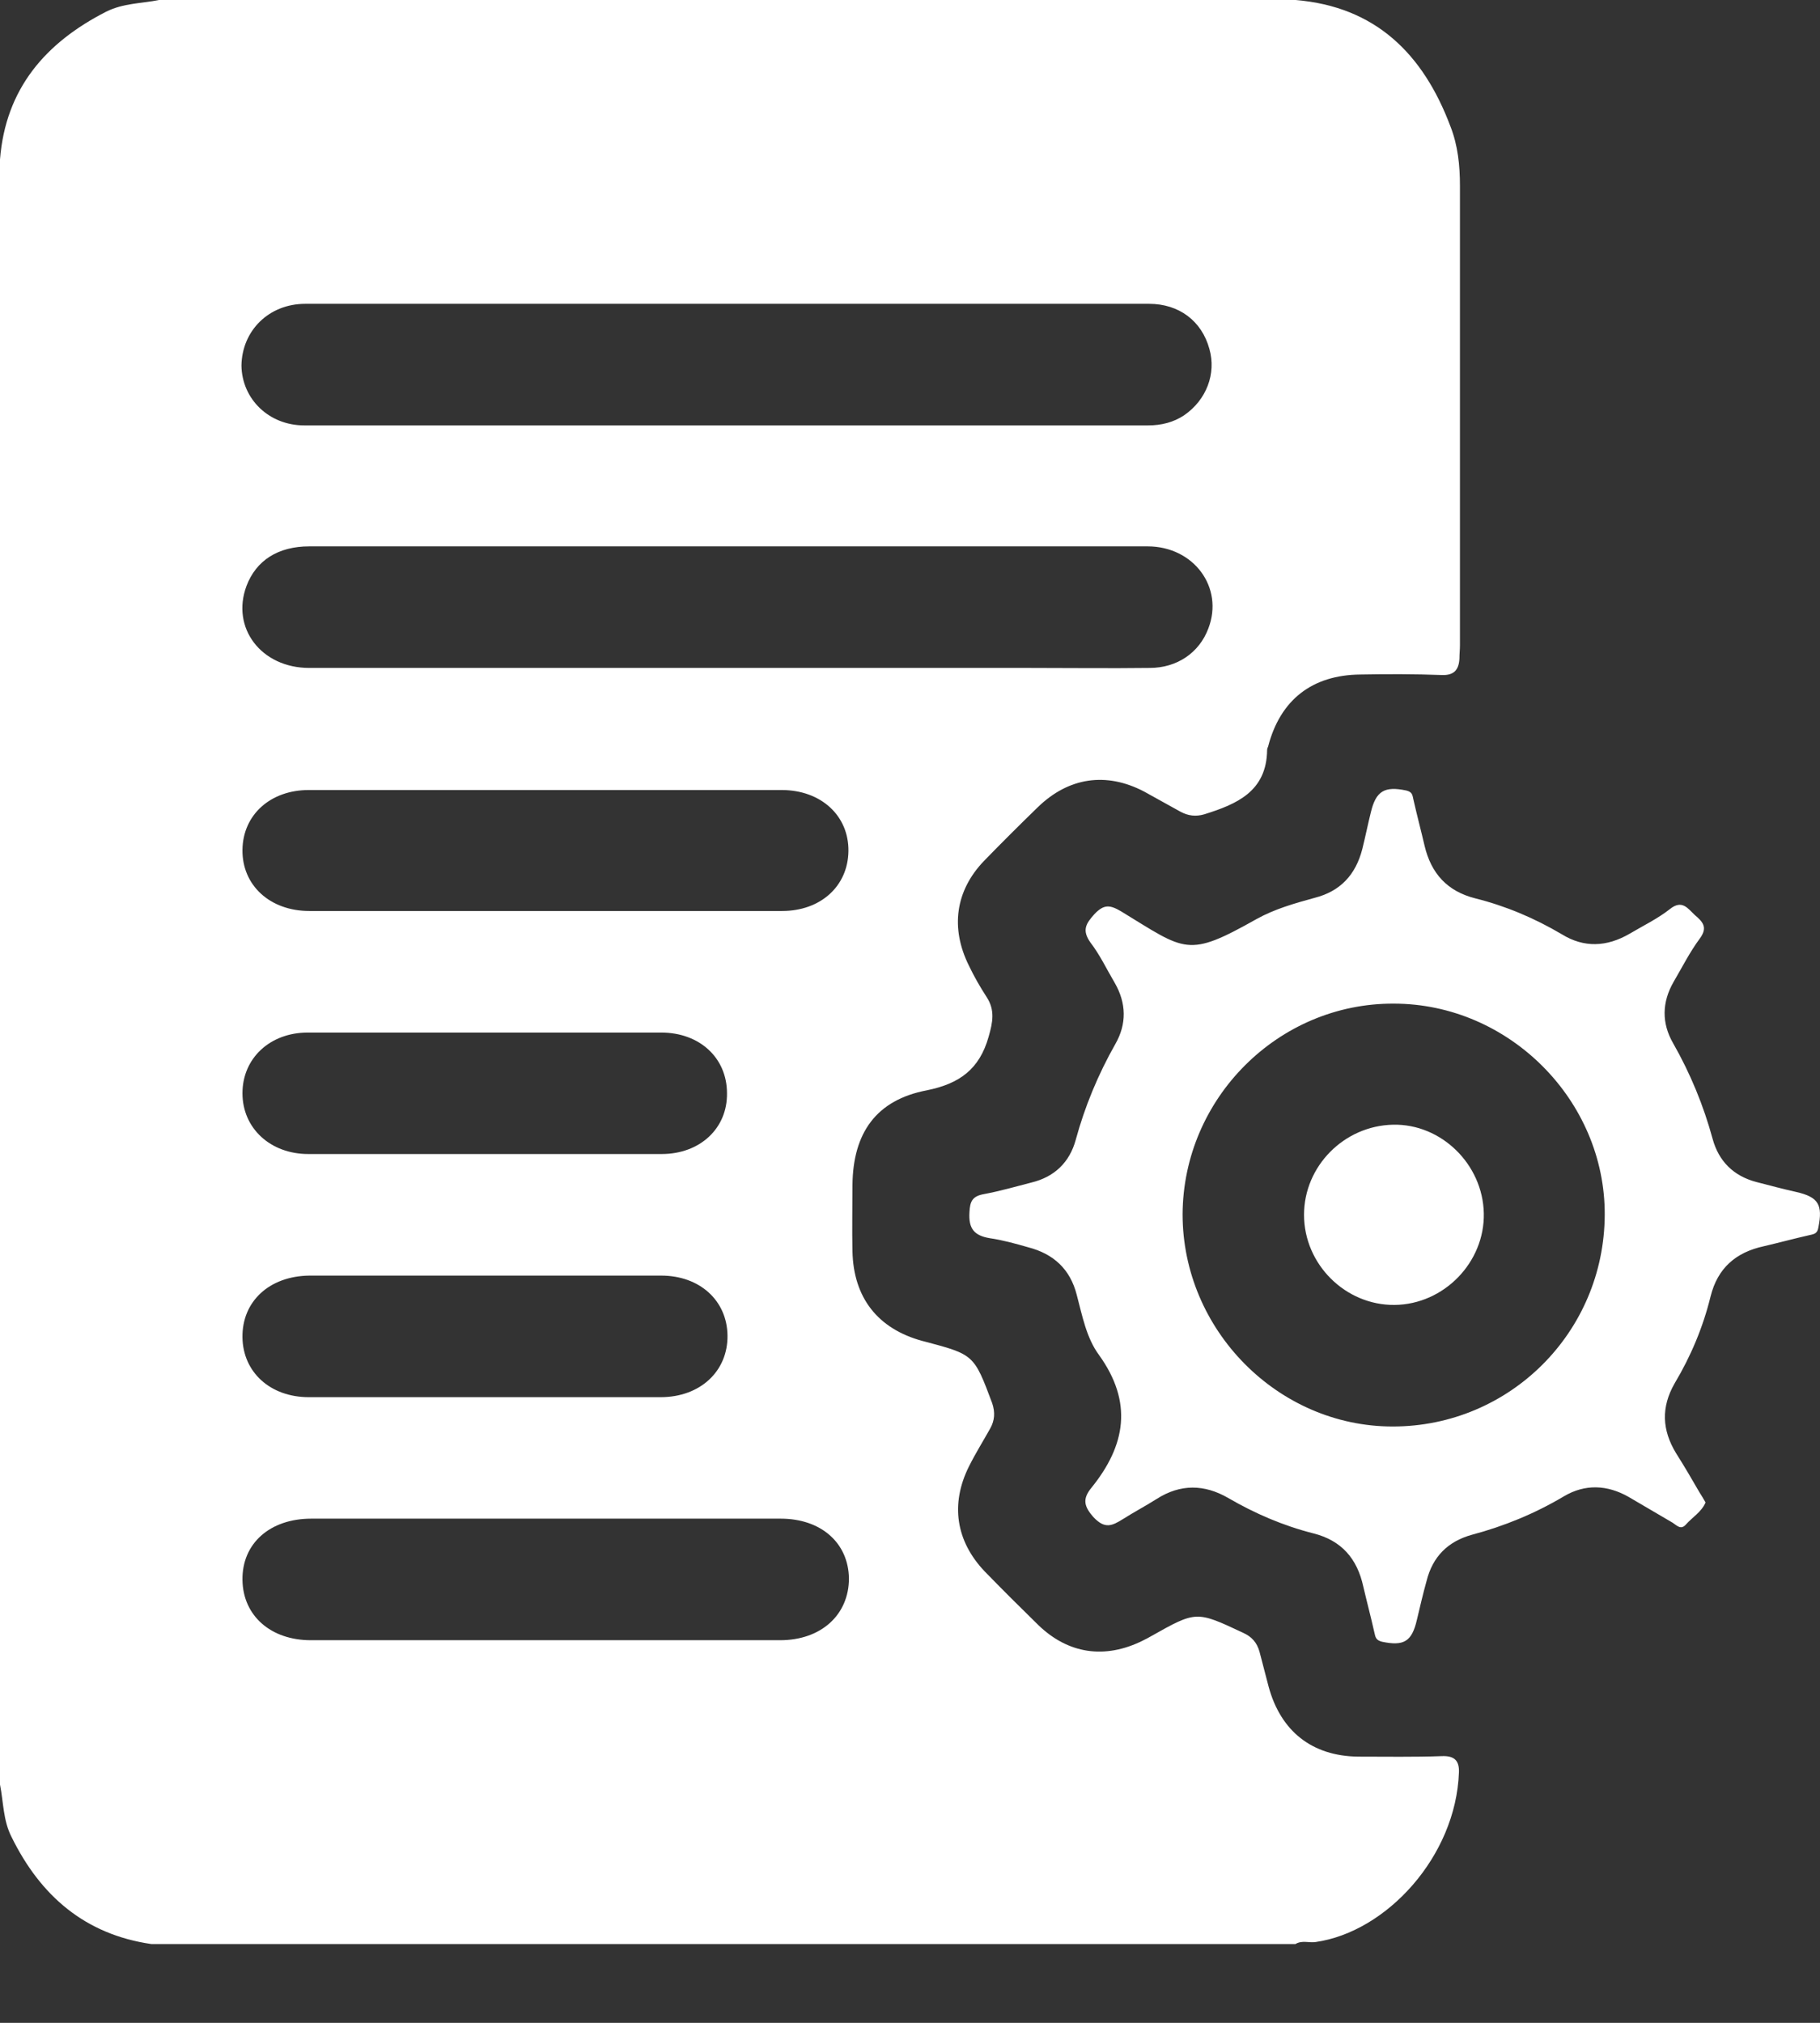 <svg width="18" height="20" viewBox="0 0 18 20" fill="none" xmlns="http://www.w3.org/2000/svg">
<rect x="0" y="0" width="18" height="20" fill="#333333" stroke="none"/>
<path d="M14.259 17.363C13.984 17.373 13.708 17.368 13.433 17.368C12.977 17.363 12.667 17.118 12.547 16.677C12.517 16.562 12.487 16.447 12.457 16.332C12.432 16.242 12.382 16.182 12.291 16.142C11.831 15.926 11.831 15.926 11.385 16.177C11.36 16.192 11.33 16.207 11.3 16.222C10.925 16.407 10.564 16.352 10.269 16.067C10.089 15.891 9.913 15.716 9.738 15.536C9.453 15.236 9.398 14.87 9.583 14.499C9.648 14.369 9.723 14.249 9.793 14.124C9.838 14.044 9.843 13.964 9.813 13.874C9.633 13.393 9.633 13.393 9.142 13.263C9.117 13.258 9.147 13.263 9.122 13.258C8.682 13.138 8.441 12.832 8.431 12.372C8.426 12.151 8.431 11.936 8.431 11.716C8.436 11.2 8.667 10.875 9.167 10.78C9.493 10.714 9.688 10.569 9.778 10.249C9.818 10.109 9.843 9.988 9.758 9.858C9.693 9.758 9.633 9.653 9.583 9.548C9.398 9.177 9.448 8.807 9.733 8.511C9.908 8.331 10.084 8.156 10.264 7.981C10.569 7.685 10.94 7.63 11.315 7.826C11.435 7.891 11.556 7.961 11.676 8.026C11.751 8.066 11.826 8.076 11.911 8.051C12.231 7.951 12.527 7.826 12.532 7.415C12.532 7.405 12.537 7.39 12.542 7.38C12.662 6.919 12.977 6.674 13.453 6.669C13.723 6.664 13.989 6.664 14.259 6.674C14.379 6.679 14.429 6.624 14.434 6.509C14.434 6.464 14.439 6.424 14.439 6.379C14.439 4.867 14.439 3.349 14.439 1.837C14.439 1.637 14.419 1.437 14.344 1.247C14.074 0.531 13.603 0.065 12.812 0C9.067 0 5.322 0 1.572 0C1.402 0.035 1.222 0.03 1.051 0.115C0.451 0.421 0.055 0.876 0 1.577C0 6.934 0 12.287 0 17.644C0.035 17.819 0.03 17.999 0.115 18.164C0.401 18.745 0.841 19.126 1.497 19.221C5.267 19.221 9.042 19.221 12.812 19.221C12.877 19.181 12.947 19.211 13.012 19.201C13.713 19.101 14.399 18.355 14.429 17.524C14.434 17.403 14.379 17.358 14.259 17.363ZM3.019 3.004C4.416 3.004 5.813 3.004 7.21 3.004C8.597 3.004 9.978 3.004 11.365 3.004C11.661 3.004 11.886 3.174 11.961 3.45C12.031 3.695 11.931 3.955 11.711 4.106C11.606 4.176 11.485 4.206 11.355 4.206C8.572 4.206 5.788 4.206 3.009 4.206C2.659 4.206 2.393 3.945 2.388 3.615C2.393 3.269 2.659 3.004 3.019 3.004ZM2.438 5.793C2.533 5.542 2.749 5.402 3.059 5.402C4.436 5.402 5.818 5.402 7.195 5.402C8.582 5.402 9.963 5.402 11.35 5.402C11.806 5.402 12.106 5.808 11.951 6.213C11.861 6.454 11.641 6.604 11.37 6.604C10.97 6.609 10.569 6.604 10.174 6.604C7.8 6.604 5.432 6.604 3.059 6.604C2.583 6.604 2.283 6.208 2.438 5.793ZM6.544 11.41C5.377 11.41 4.211 11.41 3.049 11.41C2.674 11.41 2.398 11.155 2.398 10.809C2.398 10.464 2.669 10.209 3.044 10.209C3.63 10.209 4.216 10.209 4.801 10.209C5.382 10.209 5.963 10.209 6.539 10.209C6.919 10.209 7.19 10.459 7.19 10.809C7.195 11.155 6.924 11.41 6.544 11.41ZM7.195 13.203C7.2 13.558 6.924 13.814 6.534 13.814C5.372 13.814 4.216 13.814 3.054 13.814C2.674 13.814 2.403 13.568 2.398 13.223C2.393 12.867 2.664 12.617 3.059 12.612C3.645 12.612 4.231 12.612 4.816 12.612C5.392 12.612 5.963 12.612 6.539 12.612C6.919 12.612 7.19 12.857 7.195 13.203ZM7.715 16.217C6.934 16.217 6.158 16.217 5.377 16.217C4.611 16.217 3.845 16.217 3.074 16.217C2.679 16.217 2.403 15.976 2.398 15.621C2.393 15.261 2.669 15.015 3.079 15.015C4.626 15.015 6.173 15.015 7.72 15.015C8.121 15.015 8.391 15.255 8.396 15.606C8.396 15.966 8.121 16.217 7.715 16.217ZM7.735 9.007C6.954 9.007 6.178 9.007 5.397 9.007C4.616 9.007 3.84 9.007 3.059 9.007C2.669 9.007 2.393 8.752 2.398 8.401C2.403 8.056 2.674 7.811 3.054 7.811C4.611 7.811 6.173 7.811 7.73 7.811C8.121 7.811 8.396 8.066 8.391 8.416C8.386 8.762 8.116 9.007 7.735 9.007Z" fill="white"/>
<path d="M17.769 11.786C17.634 11.756 17.503 11.721 17.368 11.686C17.143 11.626 16.998 11.48 16.938 11.26C16.848 10.93 16.718 10.614 16.547 10.314C16.432 10.114 16.437 9.908 16.552 9.708C16.637 9.563 16.712 9.413 16.813 9.277C16.893 9.167 16.838 9.112 16.762 9.047C16.692 8.982 16.637 8.892 16.517 8.987C16.397 9.082 16.252 9.152 16.117 9.232C15.891 9.363 15.666 9.373 15.446 9.237C15.175 9.077 14.89 8.957 14.59 8.882C14.314 8.812 14.154 8.637 14.089 8.361C14.054 8.211 14.014 8.061 13.979 7.906C13.969 7.861 13.969 7.831 13.909 7.816C13.693 7.77 13.608 7.821 13.558 8.031C13.528 8.151 13.503 8.276 13.473 8.396C13.408 8.647 13.258 8.812 13.002 8.877C12.802 8.932 12.607 8.987 12.427 9.087C11.741 9.473 11.731 9.403 11.09 9.012C10.98 8.947 10.92 8.937 10.825 9.037C10.739 9.132 10.699 9.197 10.784 9.318C10.88 9.443 10.945 9.583 11.025 9.718C11.14 9.918 11.145 10.124 11.03 10.324C10.86 10.624 10.729 10.94 10.639 11.27C10.579 11.491 10.429 11.636 10.204 11.691C10.049 11.731 9.893 11.776 9.733 11.806C9.618 11.826 9.593 11.876 9.588 11.986C9.578 12.146 9.633 12.216 9.788 12.242C9.918 12.261 10.043 12.296 10.169 12.332C10.419 12.397 10.584 12.547 10.649 12.802C10.704 13.008 10.744 13.228 10.87 13.398C11.205 13.864 11.135 14.289 10.794 14.71C10.704 14.82 10.719 14.895 10.819 15.005C10.93 15.12 11 15.085 11.105 15.02C11.215 14.95 11.33 14.89 11.44 14.82C11.676 14.67 11.911 14.675 12.146 14.81C12.412 14.965 12.692 15.085 12.987 15.16C13.268 15.23 13.423 15.411 13.483 15.686C13.518 15.836 13.558 15.986 13.593 16.142C13.603 16.187 13.608 16.217 13.668 16.232C13.884 16.277 13.964 16.232 14.014 16.012C14.044 15.886 14.074 15.756 14.109 15.631C14.169 15.391 14.319 15.241 14.555 15.175C14.875 15.09 15.18 14.965 15.466 14.795C15.676 14.67 15.896 14.68 16.107 14.8C16.252 14.885 16.397 14.97 16.542 15.055C16.582 15.08 16.622 15.13 16.672 15.075C16.738 15 16.828 14.95 16.868 14.855C16.848 14.82 16.828 14.785 16.808 14.755C16.733 14.625 16.657 14.495 16.577 14.369C16.437 14.139 16.427 13.914 16.562 13.678C16.723 13.408 16.843 13.123 16.918 12.817C16.988 12.537 17.168 12.382 17.443 12.322C17.594 12.287 17.744 12.246 17.899 12.211C17.944 12.201 17.974 12.196 17.984 12.136C18.029 11.911 17.984 11.836 17.769 11.786ZM13.774 14.104C12.637 14.104 11.696 13.148 11.696 12.006C11.701 10.86 12.642 9.918 13.784 9.923C14.925 9.923 15.876 10.88 15.871 12.011C15.866 13.173 14.93 14.104 13.774 14.104Z" fill="white"/>
<path d="M13.778 11.12C13.293 11.13 12.897 11.53 12.897 12.011C12.897 12.502 13.308 12.907 13.793 12.902C14.279 12.897 14.685 12.482 14.675 11.996C14.665 11.511 14.254 11.11 13.778 11.12Z" fill="white"/>
</svg>
